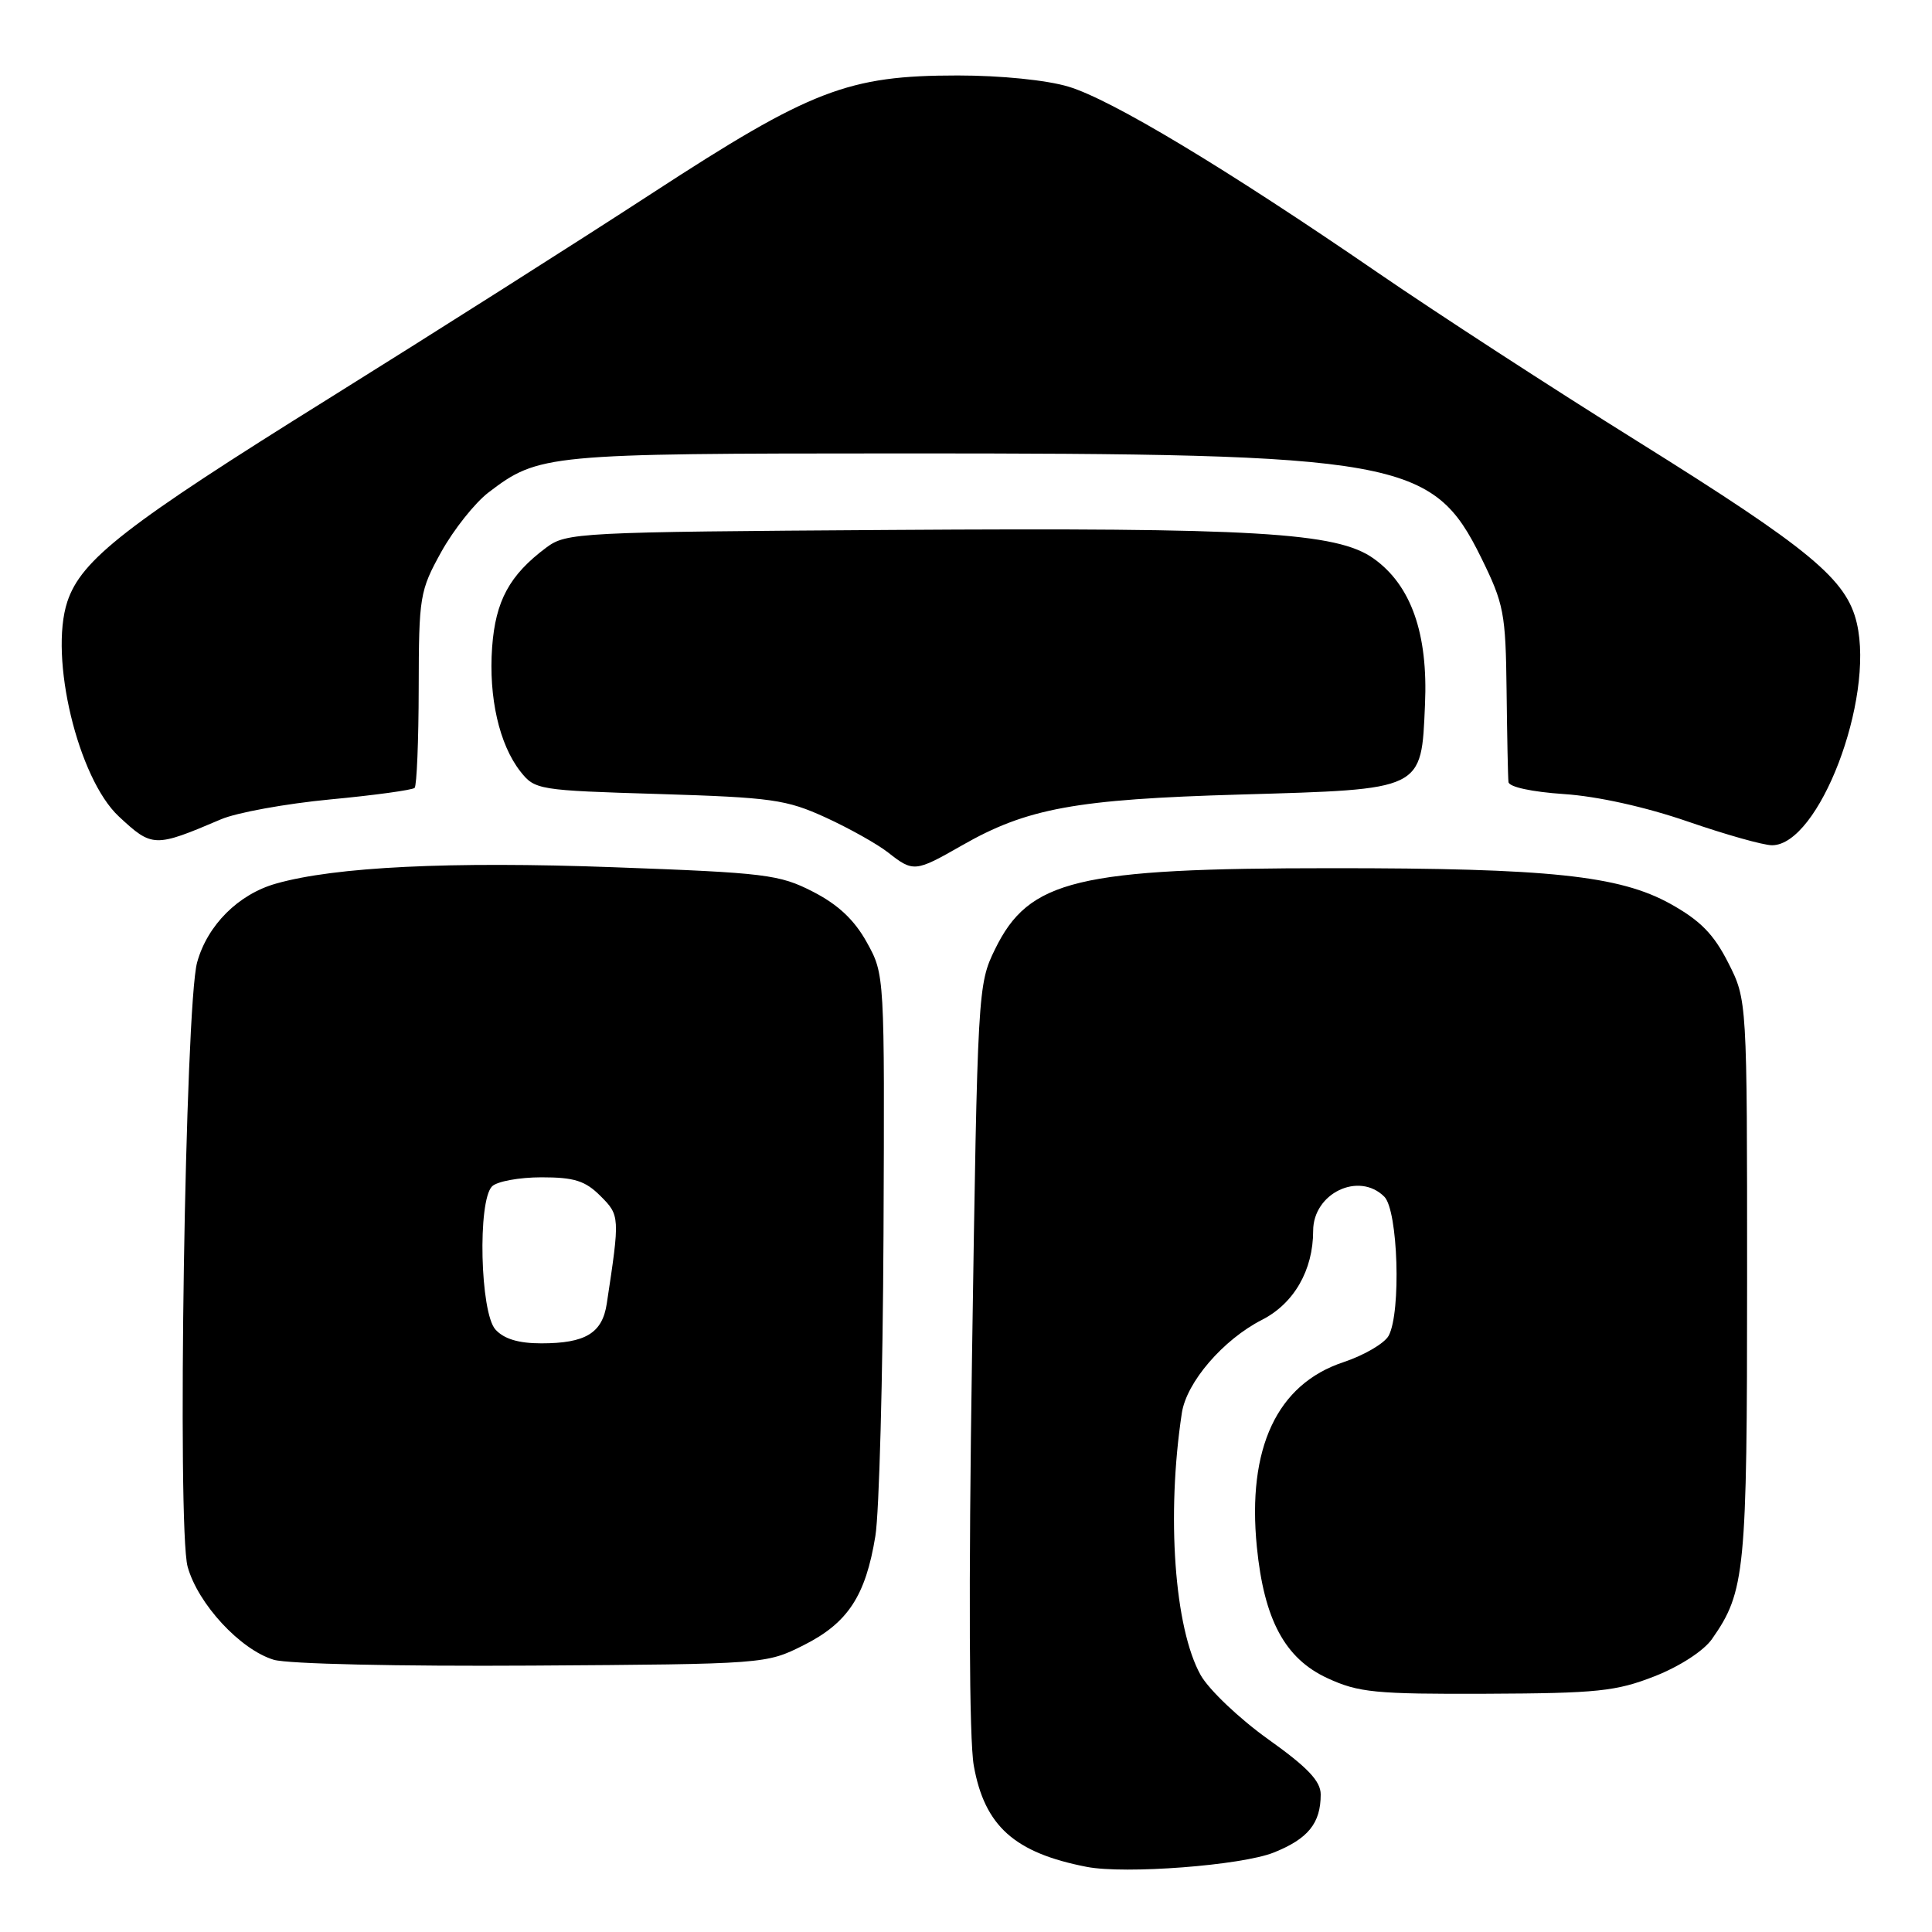 <?xml version="1.0" encoding="UTF-8" standalone="no"?>
<!DOCTYPE svg PUBLIC "-//W3C//DTD SVG 1.1//EN" "http://www.w3.org/Graphics/SVG/1.1/DTD/svg11.dtd" >
<svg xmlns="http://www.w3.org/2000/svg" xmlns:xlink="http://www.w3.org/1999/xlink" version="1.1" viewBox="0 0 256 256">
 <g >
 <path fill="currentColor"
d=" M 168.78 245.47 C 173.33 243.65 175.00 241.59 175.00 237.78 C 175.00 236.01 173.28 234.19 168.04 230.46 C 164.22 227.73 160.20 223.91 159.10 221.97 C 155.62 215.77 154.54 200.81 156.60 187.23 C 157.22 183.15 162.07 177.51 167.23 174.88 C 171.46 172.72 174.00 168.30 174.00 163.09 C 174.00 158.11 180.06 155.20 183.43 158.57 C 185.25 160.39 185.67 173.87 184.01 176.98 C 183.46 178.00 180.76 179.58 178.00 180.50 C 169.20 183.42 165.24 191.89 166.54 204.98 C 167.50 214.63 170.26 219.77 175.90 222.37 C 180.02 224.27 182.21 224.49 197.00 224.43 C 211.65 224.37 214.14 224.11 219.23 222.12 C 222.57 220.81 225.74 218.75 226.84 217.19 C 231.25 210.89 231.50 208.36 231.50 169.50 C 231.50 132.50 231.50 132.50 229.00 127.57 C 227.07 123.77 225.31 121.98 221.33 119.76 C 214.58 116.02 205.26 115.03 176.50 115.04 C 142.66 115.04 136.35 116.56 131.84 125.79 C 129.57 130.44 129.53 131.13 128.80 179.50 C 128.33 210.36 128.42 230.52 129.03 233.95 C 130.46 241.96 134.42 245.51 144.00 247.37 C 149.09 248.36 164.52 247.18 168.78 245.47 Z  M 106.48 218.00 C 112.34 215.06 114.70 211.47 115.99 203.54 C 116.50 200.43 116.98 182.42 117.07 163.51 C 117.22 129.13 117.22 129.13 114.86 124.87 C 113.21 121.89 111.06 119.87 107.73 118.16 C 103.27 115.87 101.48 115.65 81.23 114.91 C 59.65 114.12 44.37 114.86 36.58 117.08 C 31.58 118.49 27.48 122.59 26.12 127.52 C 24.53 133.28 23.45 202.44 24.86 207.59 C 26.22 212.52 31.84 218.59 36.28 219.93 C 38.12 220.48 52.74 220.81 70.50 220.70 C 101.39 220.50 101.52 220.49 106.48 218.00 Z  M 127.43 112.04 C 136.08 107.09 142.52 105.91 164.32 105.28 C 188.75 104.57 188.32 104.79 188.82 93.35 C 189.24 83.95 186.98 77.54 182.00 74.00 C 177.14 70.54 166.33 69.90 118.06 70.22 C 76.50 70.49 75.06 70.57 72.38 72.56 C 67.51 76.20 65.66 79.61 65.21 85.75 C 64.73 92.40 66.15 98.65 68.96 102.23 C 70.88 104.66 71.31 104.73 87.31 105.21 C 102.27 105.67 104.19 105.94 109.40 108.32 C 112.54 109.76 116.27 111.85 117.69 112.97 C 121.01 115.58 121.28 115.56 127.43 112.04 Z  M 29.29 108.56 C 31.37 107.67 37.88 106.49 43.74 105.93 C 49.61 105.38 54.65 104.68 54.94 104.40 C 55.22 104.11 55.47 98.16 55.48 91.19 C 55.50 79.00 55.62 78.29 58.47 73.13 C 60.11 70.18 62.92 66.64 64.72 65.26 C 71.38 60.18 72.39 60.09 119.00 60.08 C 185.55 60.06 189.84 60.83 196.27 73.91 C 199.28 80.03 199.51 81.24 199.63 91.49 C 199.70 97.55 199.81 103.00 199.88 103.62 C 199.95 104.28 202.97 104.93 207.25 105.22 C 211.67 105.51 218.05 106.93 223.62 108.85 C 228.63 110.58 233.66 112.00 234.80 112.00 C 241.01 112.00 248.39 92.70 246.04 82.58 C 244.69 76.76 239.90 72.79 217.00 58.49 C 205.72 51.46 190.21 41.38 182.52 36.10 C 162.42 22.30 147.24 13.17 141.57 11.48 C 138.69 10.61 132.59 10.00 126.92 10.00 C 112.35 10.00 107.48 11.88 86.34 25.65 C 76.53 32.04 57.25 44.27 43.51 52.84 C 16.67 69.56 10.77 74.15 8.92 79.73 C 6.49 87.12 10.33 103.14 15.75 108.19 C 20.18 112.31 20.47 112.32 29.29 108.56 Z  M 65.65 176.17 C 63.62 173.93 63.27 159.13 65.20 157.20 C 65.86 156.54 68.81 156.00 71.75 156.00 C 76.10 156.00 77.55 156.46 79.56 158.47 C 82.14 161.04 82.15 161.24 80.40 172.74 C 79.81 176.65 77.58 178.00 71.72 178.00 C 68.72 178.00 66.78 177.42 65.65 176.17 Z "/>
</g>
</svg>